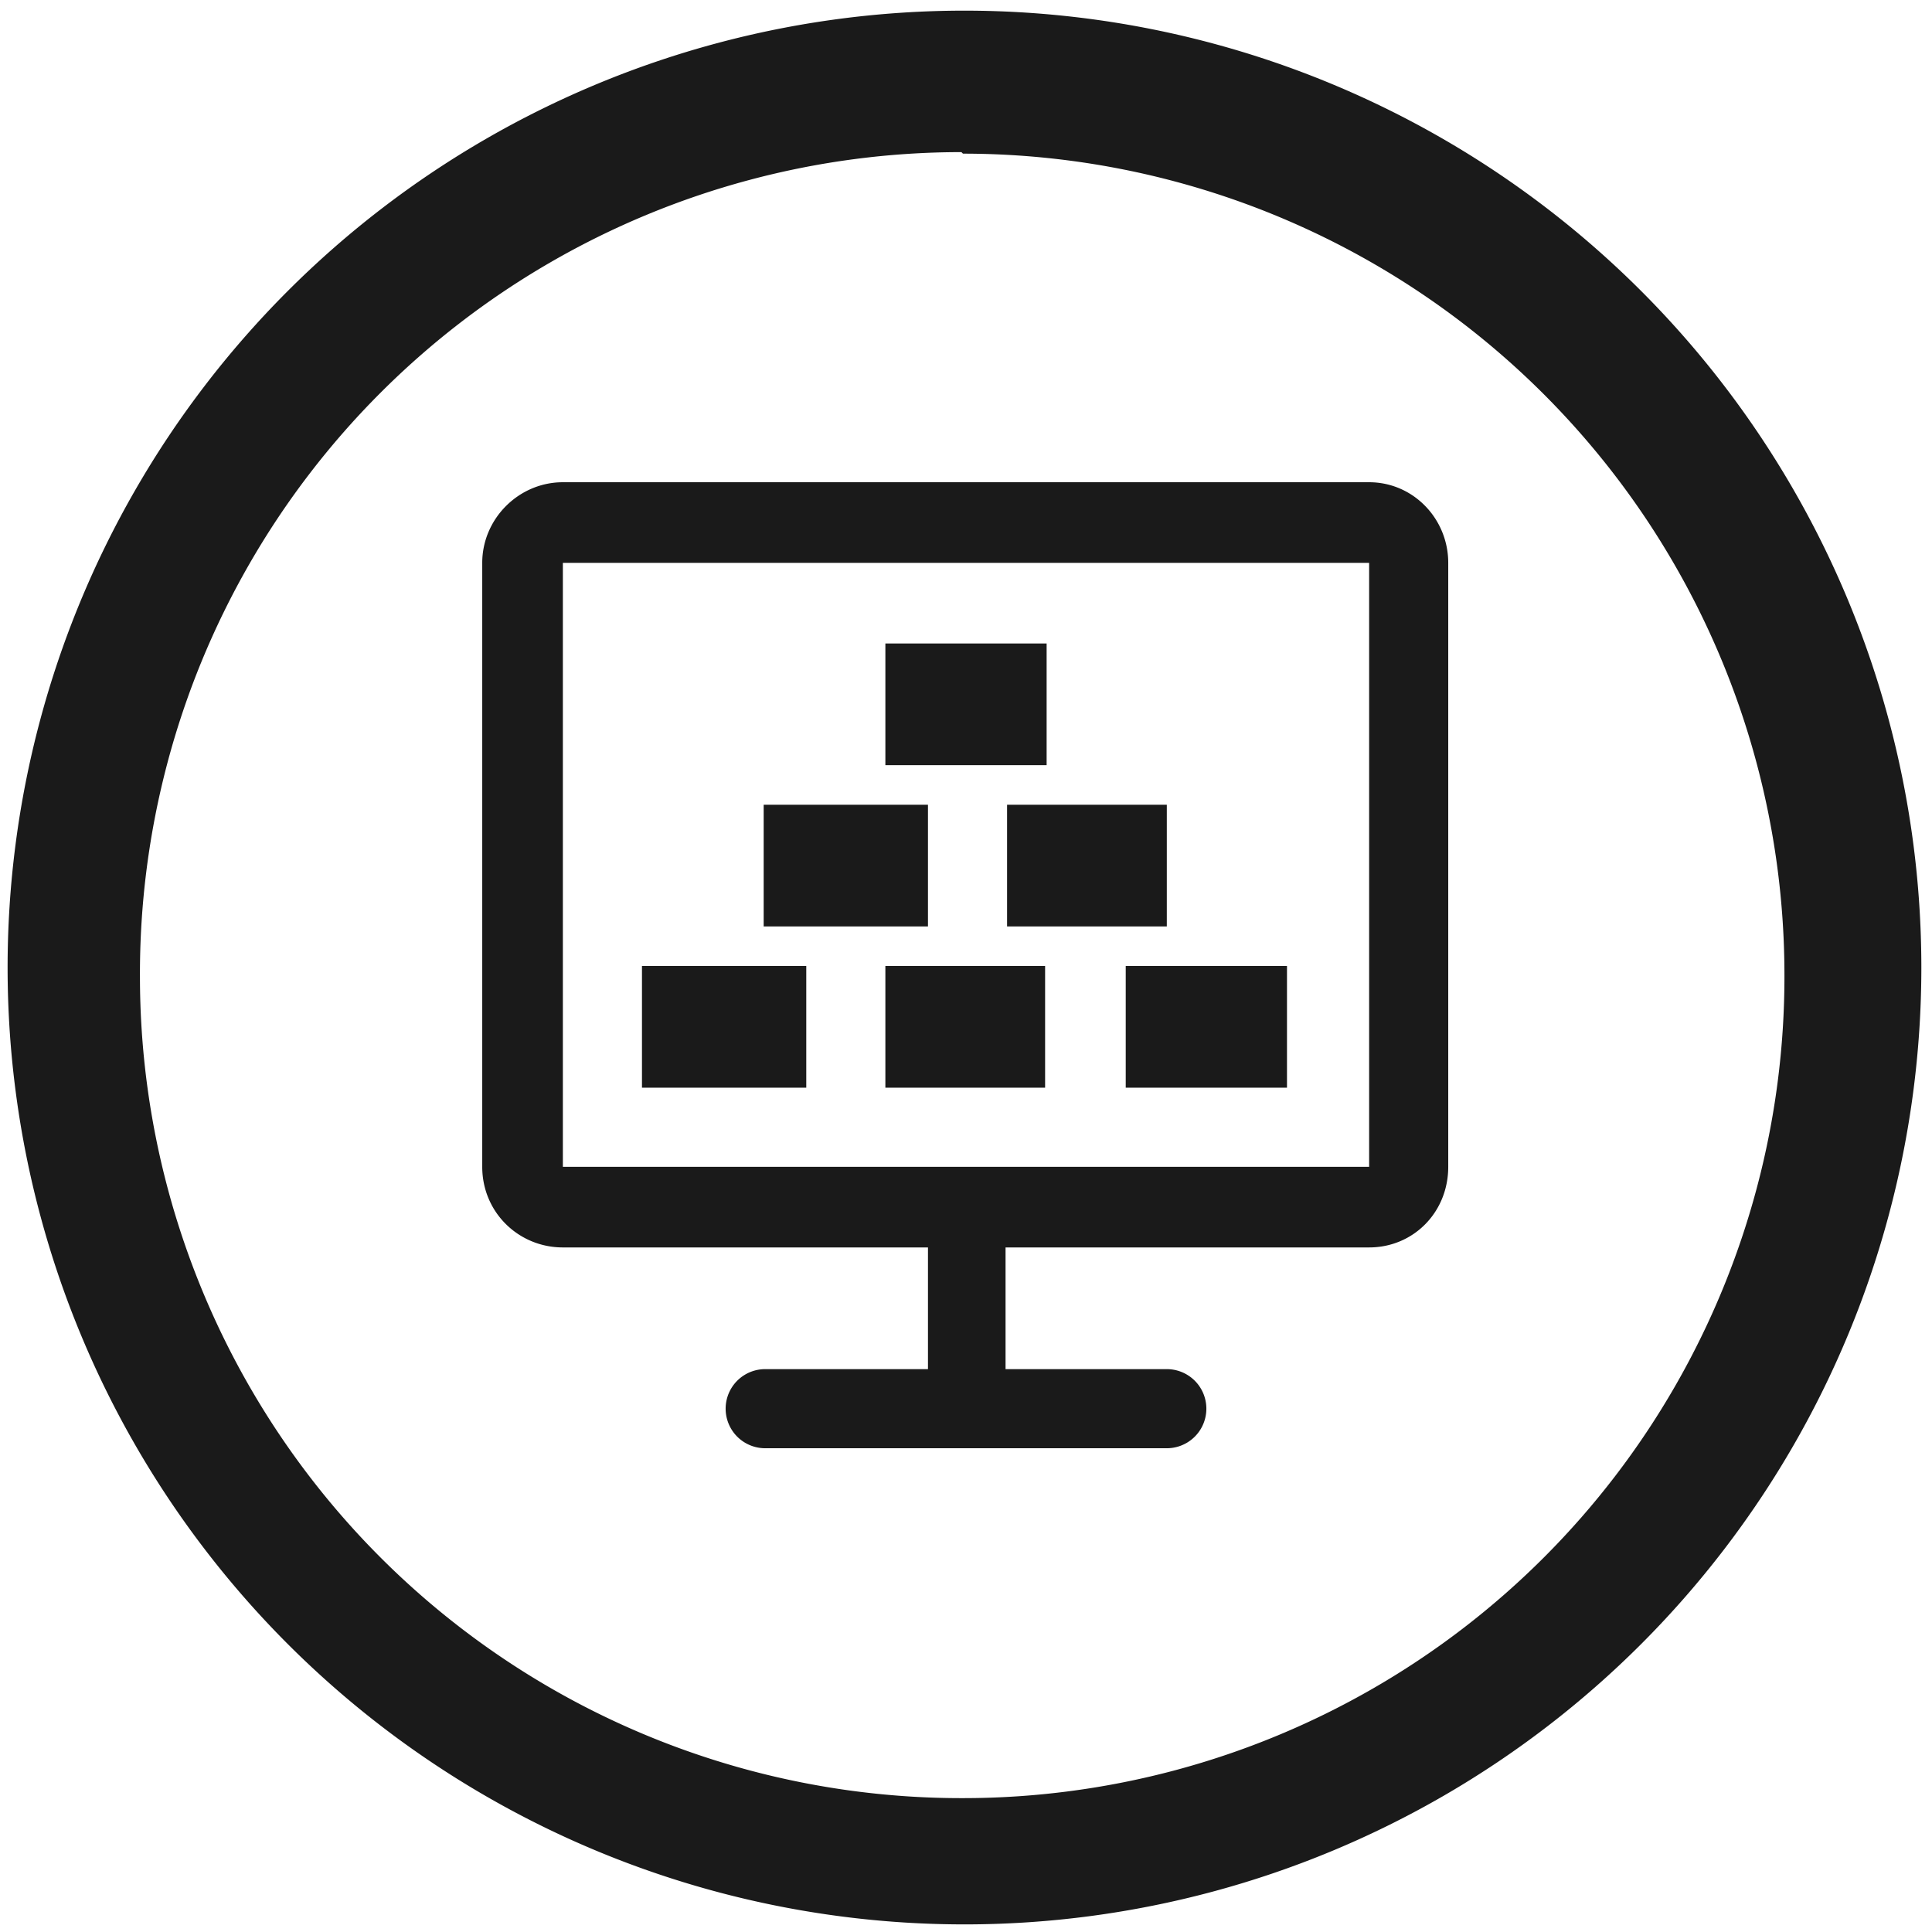 <svg xmlns="http://www.w3.org/2000/svg" width="48" height="48" viewBox="0 0 12.7 12.7"><path d="M6.34.07a6.29 6.29 0 0 0-6.29 6.3 6.29 6.29 0 0 0 6.3 6.28 6.29 6.29 0 0 0 6.28-6.29A6.29 6.29 0 0 0 6.34.07zM6.32 1l.01.01a5.4 5.4 0 0 1 5.4 5.4 5.4 5.4 0 0 1-5.4 5.41 5.4 5.4 0 0 1-5.41-5.4A5.4 5.4 0 0 1 6.32 1zM3.7 3.17c-.29 0-.53.24-.53.53v3.97c0 .3.24.53.53.53H6.1V9H5.03a.26.26 0 1 0 0 .52h2.64a.26.26 0 1 0 0-.52H6.61v-.8H9c.29 0 .52-.23.52-.53V3.7c0-.29-.23-.53-.52-.53H3.7zm0 .53H9v3.97H3.7V3.7zm2.12.53v.8h1.06v-.8H5.82zm-.8 1.06v.8H6.1v-.8H5.03zm1.6 0v.8h1.05v-.8H6.61zM4.22 6.35v.8H5.3v-.8H4.23zm1.6 0v.8h1.05v-.8H5.82zm1.58 0v.8h1.06v-.8H7.4z" fill="#1a1a1a"/></svg>